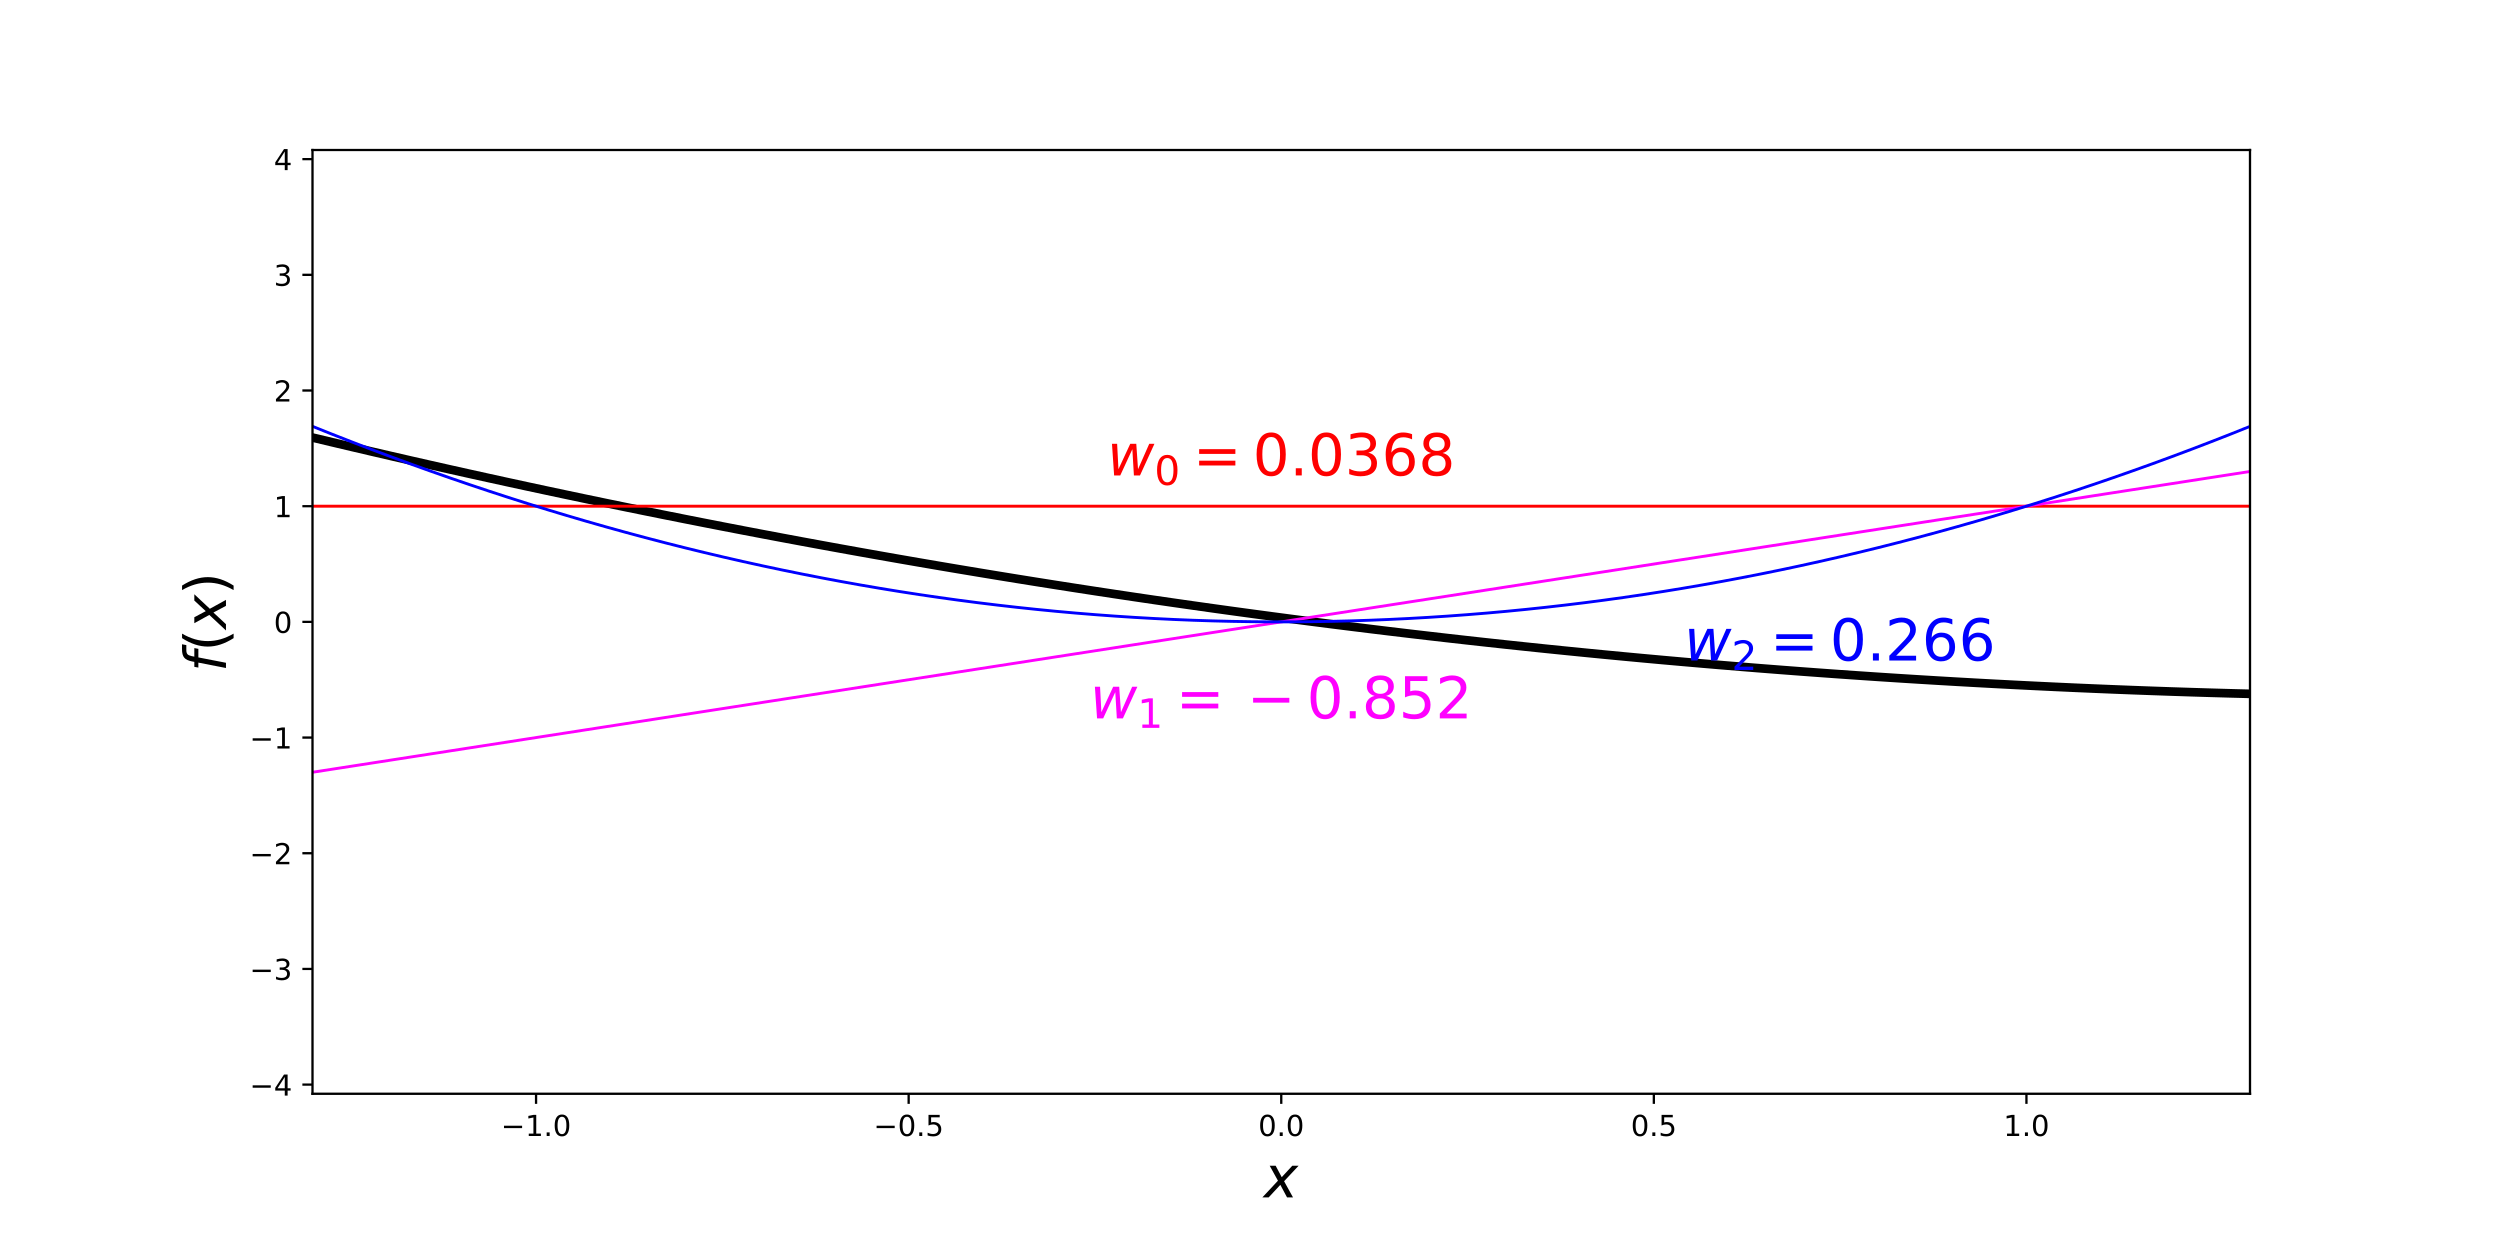 <?xml version="1.0" encoding="utf-8" standalone="no"?>
<!DOCTYPE svg PUBLIC "-//W3C//DTD SVG 1.1//EN"
  "http://www.w3.org/Graphics/SVG/1.1/DTD/svg11.dtd">
<!-- Created with matplotlib (http://matplotlib.org/) -->
<svg height="432pt" version="1.1" viewBox="0 0 864 432" width="864pt" xmlns="http://www.w3.org/2000/svg" xmlns:xlink="http://www.w3.org/1999/xlink">
 <defs>
  <style type="text/css">
*{stroke-linecap:butt;stroke-linejoin:round;}
  </style>
 </defs>
 <g id="figure_1">
  <g id="patch_1">
   <path d="M 0 432 
L 864 432 
L 864 0 
L 0 0 
z
" style="fill:none;"/>
  </g>
  <g id="axes_1">
   <g id="patch_2">
    <path d="M 108 378 
L 777.6 378 
L 777.6 51.84 
L 108 51.84 
z
" style="fill:none;"/>
   </g>
   <g id="matplotlib.axis_1">
    <g id="xtick_1">
     <g id="line2d_1">
      <defs>
       <path d="M 0 0 
L 0 3.5 
" id="m4d4451d886" style="stroke:#000000;stroke-width:0.8;"/>
      </defs>
      <g>
       <use style="stroke:#000000;stroke-width:0.8;" x="185.262" xlink:href="#m4d4451d886" y="378"/>
      </g>
     </g>
     <g id="text_1">
      <!-- −1.0 -->
      <defs>
       <path d="M 10.594 35.5 
L 73.188 35.5 
L 73.188 27.203 
L 10.594 27.203 
z
" id="DejaVuSans-2212"/>
       <path d="M 12.406 8.297 
L 28.516 8.297 
L 28.516 63.922 
L 10.984 60.406 
L 10.984 69.391 
L 28.422 72.906 
L 38.281 72.906 
L 38.281 8.297 
L 54.391 8.297 
L 54.391 0 
L 12.406 0 
z
" id="DejaVuSans-31"/>
       <path d="M 10.688 12.406 
L 21 12.406 
L 21 0 
L 10.688 0 
z
" id="DejaVuSans-2e"/>
       <path d="M 31.781 66.406 
Q 24.172 66.406 20.328 58.906 
Q 16.5 51.422 16.5 36.375 
Q 16.5 21.391 20.328 13.891 
Q 24.172 6.391 31.781 6.391 
Q 39.453 6.391 43.281 13.891 
Q 47.125 21.391 47.125 36.375 
Q 47.125 51.422 43.281 58.906 
Q 39.453 66.406 31.781 66.406 
z
M 31.781 74.219 
Q 44.047 74.219 50.516 64.516 
Q 56.984 54.828 56.984 36.375 
Q 56.984 17.969 50.516 8.266 
Q 44.047 -1.422 31.781 -1.422 
Q 19.531 -1.422 13.062 8.266 
Q 6.594 17.969 6.594 36.375 
Q 6.594 54.828 13.062 64.516 
Q 19.531 74.219 31.781 74.219 
z
" id="DejaVuSans-30"/>
      </defs>
      <g transform="translate(173.12 392.598)scale(0.1 -0.1)">
       <use xlink:href="#DejaVuSans-2212"/>
       <use x="83.789" xlink:href="#DejaVuSans-31"/>
       <use x="147.412" xlink:href="#DejaVuSans-2e"/>
       <use x="179.199" xlink:href="#DejaVuSans-30"/>
      </g>
     </g>
    </g>
    <g id="xtick_2">
     <g id="line2d_2">
      <g>
       <use style="stroke:#000000;stroke-width:0.8;" x="314.031" xlink:href="#m4d4451d886" y="378"/>
      </g>
     </g>
     <g id="text_2">
      <!-- −0.5 -->
      <defs>
       <path d="M 10.797 72.906 
L 49.516 72.906 
L 49.516 64.594 
L 19.828 64.594 
L 19.828 46.734 
Q 21.969 47.469 24.109 47.828 
Q 26.266 48.188 28.422 48.188 
Q 40.625 48.188 47.75 41.5 
Q 54.891 34.812 54.891 23.391 
Q 54.891 11.625 47.562 5.094 
Q 40.234 -1.422 26.906 -1.422 
Q 22.312 -1.422 17.547 -0.641 
Q 12.797 0.141 7.719 1.703 
L 7.719 11.625 
Q 12.109 9.234 16.797 8.062 
Q 21.484 6.891 26.703 6.891 
Q 35.156 6.891 40.078 11.328 
Q 45.016 15.766 45.016 23.391 
Q 45.016 31 40.078 35.438 
Q 35.156 39.891 26.703 39.891 
Q 22.75 39.891 18.812 39.016 
Q 14.891 38.141 10.797 36.281 
z
" id="DejaVuSans-35"/>
      </defs>
      <g transform="translate(301.889 392.598)scale(0.1 -0.1)">
       <use xlink:href="#DejaVuSans-2212"/>
       <use x="83.789" xlink:href="#DejaVuSans-30"/>
       <use x="147.412" xlink:href="#DejaVuSans-2e"/>
       <use x="179.199" xlink:href="#DejaVuSans-35"/>
      </g>
     </g>
    </g>
    <g id="xtick_3">
     <g id="line2d_3">
      <g>
       <use style="stroke:#000000;stroke-width:0.8;" x="442.8" xlink:href="#m4d4451d886" y="378"/>
      </g>
     </g>
     <g id="text_3">
      <!-- 0.0 -->
      <g transform="translate(434.848 392.598)scale(0.1 -0.1)">
       <use xlink:href="#DejaVuSans-30"/>
       <use x="63.623" xlink:href="#DejaVuSans-2e"/>
       <use x="95.41" xlink:href="#DejaVuSans-30"/>
      </g>
     </g>
    </g>
    <g id="xtick_4">
     <g id="line2d_4">
      <g>
       <use style="stroke:#000000;stroke-width:0.8;" x="571.569" xlink:href="#m4d4451d886" y="378"/>
      </g>
     </g>
     <g id="text_4">
      <!-- 0.5 -->
      <g transform="translate(563.618 392.598)scale(0.1 -0.1)">
       <use xlink:href="#DejaVuSans-30"/>
       <use x="63.623" xlink:href="#DejaVuSans-2e"/>
       <use x="95.41" xlink:href="#DejaVuSans-35"/>
      </g>
     </g>
    </g>
    <g id="xtick_5">
     <g id="line2d_5">
      <g>
       <use style="stroke:#000000;stroke-width:0.8;" x="700.338" xlink:href="#m4d4451d886" y="378"/>
      </g>
     </g>
     <g id="text_5">
      <!-- 1.0 -->
      <g transform="translate(692.387 392.598)scale(0.1 -0.1)">
       <use xlink:href="#DejaVuSans-31"/>
       <use x="63.623" xlink:href="#DejaVuSans-2e"/>
       <use x="95.41" xlink:href="#DejaVuSans-30"/>
      </g>
     </g>
    </g>
    <g id="text_6">
     <!-- $x$ -->
     <defs>
      <path d="M 60.016 54.688 
L 34.906 27.875 
L 50.297 0 
L 39.984 0 
L 28.422 21.688 
L 8.297 0 
L -2.594 0 
L 24.312 28.812 
L 10.016 54.688 
L 20.312 54.688 
L 30.812 34.906 
L 49.125 54.688 
z
" id="DejaVuSans-Oblique-78"/>
     </defs>
     <g transform="translate(436.8 413.875)scale(0.2 -0.2)">
      <use transform="translate(0 0.312)" xlink:href="#DejaVuSans-Oblique-78"/>
     </g>
    </g>
   </g>
   <g id="matplotlib.axis_2">
    <g id="ytick_1">
     <g id="line2d_6">
      <defs>
       <path d="M 0 0 
L -3.5 0 
" id="m0a4762c00c" style="stroke:#000000;stroke-width:0.8;"/>
      </defs>
      <g>
       <use style="stroke:#000000;stroke-width:0.8;" x="108" xlink:href="#m0a4762c00c" y="374.841"/>
      </g>
     </g>
     <g id="text_7">
      <!-- −4 -->
      <defs>
       <path d="M 37.797 64.312 
L 12.891 25.391 
L 37.797 25.391 
z
M 35.203 72.906 
L 47.609 72.906 
L 47.609 25.391 
L 58.016 25.391 
L 58.016 17.188 
L 47.609 17.188 
L 47.609 0 
L 37.797 0 
L 37.797 17.188 
L 4.891 17.188 
L 4.891 26.703 
z
" id="DejaVuSans-34"/>
      </defs>
      <g transform="translate(86.258 378.64)scale(0.1 -0.1)">
       <use xlink:href="#DejaVuSans-2212"/>
       <use x="83.789" xlink:href="#DejaVuSans-34"/>
      </g>
     </g>
    </g>
    <g id="ytick_2">
     <g id="line2d_7">
      <g>
       <use style="stroke:#000000;stroke-width:0.8;" x="108" xlink:href="#m0a4762c00c" y="334.861"/>
      </g>
     </g>
     <g id="text_8">
      <!-- −3 -->
      <defs>
       <path d="M 40.578 39.312 
Q 47.656 37.797 51.625 33 
Q 55.609 28.219 55.609 21.188 
Q 55.609 10.406 48.188 4.484 
Q 40.766 -1.422 27.094 -1.422 
Q 22.516 -1.422 17.656 -0.516 
Q 12.797 0.391 7.625 2.203 
L 7.625 11.719 
Q 11.719 9.328 16.594 8.109 
Q 21.484 6.891 26.812 6.891 
Q 36.078 6.891 40.938 10.547 
Q 45.797 14.203 45.797 21.188 
Q 45.797 27.641 41.281 31.266 
Q 36.766 34.906 28.719 34.906 
L 20.219 34.906 
L 20.219 43.016 
L 29.109 43.016 
Q 36.375 43.016 40.234 45.922 
Q 44.094 48.828 44.094 54.297 
Q 44.094 59.906 40.109 62.906 
Q 36.141 65.922 28.719 65.922 
Q 24.656 65.922 20.016 65.031 
Q 15.375 64.156 9.812 62.312 
L 9.812 71.094 
Q 15.438 72.656 20.344 73.438 
Q 25.25 74.219 29.594 74.219 
Q 40.828 74.219 47.359 69.109 
Q 53.906 64.016 53.906 55.328 
Q 53.906 49.266 50.438 45.094 
Q 46.969 40.922 40.578 39.312 
z
" id="DejaVuSans-33"/>
      </defs>
      <g transform="translate(86.258 338.66)scale(0.1 -0.1)">
       <use xlink:href="#DejaVuSans-2212"/>
       <use x="83.789" xlink:href="#DejaVuSans-33"/>
      </g>
     </g>
    </g>
    <g id="ytick_3">
     <g id="line2d_8">
      <g>
       <use style="stroke:#000000;stroke-width:0.8;" x="108" xlink:href="#m0a4762c00c" y="294.881"/>
      </g>
     </g>
     <g id="text_9">
      <!-- −2 -->
      <defs>
       <path d="M 19.188 8.297 
L 53.609 8.297 
L 53.609 0 
L 7.328 0 
L 7.328 8.297 
Q 12.938 14.109 22.625 23.891 
Q 32.328 33.688 34.812 36.531 
Q 39.547 41.844 41.422 45.531 
Q 43.312 49.219 43.312 52.781 
Q 43.312 58.594 39.234 62.25 
Q 35.156 65.922 28.609 65.922 
Q 23.969 65.922 18.812 64.312 
Q 13.672 62.703 7.812 59.422 
L 7.812 69.391 
Q 13.766 71.781 18.938 73 
Q 24.125 74.219 28.422 74.219 
Q 39.75 74.219 46.484 68.547 
Q 53.219 62.891 53.219 53.422 
Q 53.219 48.922 51.531 44.891 
Q 49.859 40.875 45.406 35.406 
Q 44.188 33.984 37.641 27.219 
Q 31.109 20.453 19.188 8.297 
z
" id="DejaVuSans-32"/>
      </defs>
      <g transform="translate(86.258 298.68)scale(0.1 -0.1)">
       <use xlink:href="#DejaVuSans-2212"/>
       <use x="83.789" xlink:href="#DejaVuSans-32"/>
      </g>
     </g>
    </g>
    <g id="ytick_4">
     <g id="line2d_9">
      <g>
       <use style="stroke:#000000;stroke-width:0.8;" x="108" xlink:href="#m0a4762c00c" y="254.9"/>
      </g>
     </g>
     <g id="text_10">
      <!-- −1 -->
      <g transform="translate(86.258 258.7)scale(0.1 -0.1)">
       <use xlink:href="#DejaVuSans-2212"/>
       <use x="83.789" xlink:href="#DejaVuSans-31"/>
      </g>
     </g>
    </g>
    <g id="ytick_5">
     <g id="line2d_10">
      <g>
       <use style="stroke:#000000;stroke-width:0.8;" x="108" xlink:href="#m0a4762c00c" y="214.92"/>
      </g>
     </g>
     <g id="text_11">
      <!-- 0 -->
      <g transform="translate(94.638 218.719)scale(0.1 -0.1)">
       <use xlink:href="#DejaVuSans-30"/>
      </g>
     </g>
    </g>
    <g id="ytick_6">
     <g id="line2d_11">
      <g>
       <use style="stroke:#000000;stroke-width:0.8;" x="108" xlink:href="#m0a4762c00c" y="174.94"/>
      </g>
     </g>
     <g id="text_12">
      <!-- 1 -->
      <g transform="translate(94.638 178.739)scale(0.1 -0.1)">
       <use xlink:href="#DejaVuSans-31"/>
      </g>
     </g>
    </g>
    <g id="ytick_7">
     <g id="line2d_12">
      <g>
       <use style="stroke:#000000;stroke-width:0.8;" x="108" xlink:href="#m0a4762c00c" y="134.959"/>
      </g>
     </g>
     <g id="text_13">
      <!-- 2 -->
      <g transform="translate(94.638 138.759)scale(0.1 -0.1)">
       <use xlink:href="#DejaVuSans-32"/>
      </g>
     </g>
    </g>
    <g id="ytick_8">
     <g id="line2d_13">
      <g>
       <use style="stroke:#000000;stroke-width:0.8;" x="108" xlink:href="#m0a4762c00c" y="94.979"/>
      </g>
     </g>
     <g id="text_14">
      <!-- 3 -->
      <g transform="translate(94.638 98.778)scale(0.1 -0.1)">
       <use xlink:href="#DejaVuSans-33"/>
      </g>
     </g>
    </g>
    <g id="ytick_9">
     <g id="line2d_14">
      <g>
       <use style="stroke:#000000;stroke-width:0.8;" x="108" xlink:href="#m0a4762c00c" y="54.999"/>
      </g>
     </g>
     <g id="text_15">
      <!-- 4 -->
      <g transform="translate(94.638 58.798)scale(0.1 -0.1)">
       <use xlink:href="#DejaVuSans-34"/>
      </g>
     </g>
    </g>
    <g id="text_16">
     <!-- $f(x)$ -->
     <defs>
      <path d="M 47.797 75.984 
L 46.391 68.5 
L 37.797 68.5 
Q 32.906 68.5 30.688 66.578 
Q 28.469 64.656 27.391 59.516 
L 26.422 54.688 
L 41.219 54.688 
L 39.891 47.703 
L 25.094 47.703 
L 15.828 0 
L 6.781 0 
L 16.109 47.703 
L 7.516 47.703 
L 8.797 54.688 
L 17.391 54.688 
L 18.109 58.5 
Q 19.969 68.172 24.625 72.078 
Q 29.297 75.984 39.312 75.984 
z
" id="DejaVuSans-Oblique-66"/>
      <path d="M 31 75.875 
Q 24.469 64.656 21.281 53.656 
Q 18.109 42.672 18.109 31.391 
Q 18.109 20.125 21.312 9.062 
Q 24.516 -2 31 -13.188 
L 23.188 -13.188 
Q 15.875 -1.703 12.234 9.375 
Q 8.594 20.453 8.594 31.391 
Q 8.594 42.281 12.203 53.312 
Q 15.828 64.359 23.188 75.875 
z
" id="DejaVuSans-28"/>
      <path d="M 8.016 75.875 
L 15.828 75.875 
Q 23.141 64.359 26.781 53.312 
Q 30.422 42.281 30.422 31.391 
Q 30.422 20.453 26.781 9.375 
Q 23.141 -1.703 15.828 -13.188 
L 8.016 -13.188 
Q 14.5 -2 17.703 9.062 
Q 20.906 20.125 20.906 31.391 
Q 20.906 42.672 17.703 53.656 
Q 14.5 64.656 8.016 75.875 
z
" id="DejaVuSans-29"/>
     </defs>
     <g transform="translate(78.098 232.22)rotate(-90)scale(0.2 -0.2)">
      <use transform="translate(0 0.016)" xlink:href="#DejaVuSans-Oblique-66"/>
      <use transform="translate(35.205 0.016)" xlink:href="#DejaVuSans-28"/>
      <use transform="translate(74.219 0.016)" xlink:href="#DejaVuSans-Oblique-78"/>
      <use transform="translate(133.398 0.016)" xlink:href="#DejaVuSans-29"/>
     </g>
    </g>
   </g>
   <g id="line2d_15">
    <path clip-path="url(#p39b00c7e81)" d="M 108 151.22 
L 114.764 152.832 
L 121.527 154.43 
L 128.291 156.013 
L 135.055 157.581 
L 141.818 159.135 
L 148.582 160.674 
L 155.345 162.199 
L 162.109 163.709 
L 168.873 165.204 
L 175.636 166.684 
L 182.4 168.15 
L 189.164 169.602 
L 195.927 171.038 
L 202.691 172.46 
L 209.455 173.868 
L 216.218 175.26 
L 222.982 176.638 
L 229.745 178.002 
L 236.509 179.35 
L 243.273 180.684 
L 250.036 182.004 
L 256.8 183.309 
L 263.564 184.599 
L 270.327 185.874 
L 277.091 187.135 
L 283.855 188.381 
L 290.618 189.613 
L 297.382 190.83 
L 304.145 192.032 
L 310.909 193.22 
L 317.673 194.393 
L 324.436 195.551 
L 331.2 196.695 
L 337.964 197.824 
L 344.727 198.938 
L 351.491 200.038 
L 358.255 201.123 
L 365.018 202.193 
L 371.782 203.249 
L 378.545 204.29 
L 385.309 205.317 
L 392.073 206.329 
L 398.836 207.326 
L 405.6 208.308 
L 412.364 209.276 
L 419.127 210.23 
L 425.891 211.168 
L 432.655 212.092 
L 439.418 213.001 
L 446.182 213.896 
L 452.945 214.776 
L 459.709 215.641 
L 466.473 216.492 
L 473.236 217.328 
L 480 218.15 
L 486.764 218.956 
L 493.527 219.749 
L 500.291 220.526 
L 507.055 221.289 
L 513.818 222.037 
L 520.582 222.771 
L 527.345 223.489 
L 534.109 224.194 
L 540.873 224.883 
L 547.636 225.558 
L 554.4 226.219 
L 561.164 226.864 
L 567.927 227.495 
L 574.691 228.112 
L 581.455 228.713 
L 588.218 229.3 
L 594.982 229.873 
L 601.745 230.43 
L 608.509 230.974 
L 615.273 231.502 
L 622.036 232.016 
L 628.8 232.515 
L 635.564 233 
L 642.327 233.469 
L 649.091 233.925 
L 655.855 234.365 
L 662.618 234.791 
L 669.382 235.202 
L 676.145 235.599 
L 682.909 235.981 
L 689.673 236.348 
L 696.436 236.701 
L 703.2 237.039 
L 709.964 237.363 
L 716.727 237.671 
L 723.491 237.965 
L 730.255 238.245 
L 737.018 238.51 
L 743.782 238.76 
L 750.545 238.995 
L 757.309 239.216 
L 764.073 239.422 
L 770.836 239.614 
L 777.6 239.791 
" style="fill:none;stroke:#000000;stroke-linecap:square;stroke-width:3;"/>
   </g>
   <g id="line2d_16">
    <path clip-path="url(#p39b00c7e81)" d="M 108 174.94 
L 114.764 174.94 
L 121.527 174.94 
L 128.291 174.94 
L 135.055 174.94 
L 141.818 174.94 
L 148.582 174.94 
L 155.345 174.94 
L 162.109 174.94 
L 168.873 174.94 
L 175.636 174.94 
L 182.4 174.94 
L 189.164 174.94 
L 195.927 174.94 
L 202.691 174.94 
L 209.455 174.94 
L 216.218 174.94 
L 222.982 174.94 
L 229.745 174.94 
L 236.509 174.94 
L 243.273 174.94 
L 250.036 174.94 
L 256.8 174.94 
L 263.564 174.94 
L 270.327 174.94 
L 277.091 174.94 
L 283.855 174.94 
L 290.618 174.94 
L 297.382 174.94 
L 304.145 174.94 
L 310.909 174.94 
L 317.673 174.94 
L 324.436 174.94 
L 331.2 174.94 
L 337.964 174.94 
L 344.727 174.94 
L 351.491 174.94 
L 358.255 174.94 
L 365.018 174.94 
L 371.782 174.94 
L 378.545 174.94 
L 385.309 174.94 
L 392.073 174.94 
L 398.836 174.94 
L 405.6 174.94 
L 412.364 174.94 
L 419.127 174.94 
L 425.891 174.94 
L 432.655 174.94 
L 439.418 174.94 
L 446.182 174.94 
L 452.945 174.94 
L 459.709 174.94 
L 466.473 174.94 
L 473.236 174.94 
L 480 174.94 
L 486.764 174.94 
L 493.527 174.94 
L 500.291 174.94 
L 507.055 174.94 
L 513.818 174.94 
L 520.582 174.94 
L 527.345 174.94 
L 534.109 174.94 
L 540.873 174.94 
L 547.636 174.94 
L 554.4 174.94 
L 561.164 174.94 
L 567.927 174.94 
L 574.691 174.94 
L 581.455 174.94 
L 588.218 174.94 
L 594.982 174.94 
L 601.745 174.94 
L 608.509 174.94 
L 615.273 174.94 
L 622.036 174.94 
L 628.8 174.94 
L 635.564 174.94 
L 642.327 174.94 
L 649.091 174.94 
L 655.855 174.94 
L 662.618 174.94 
L 669.382 174.94 
L 676.145 174.94 
L 682.909 174.94 
L 689.673 174.94 
L 696.436 174.94 
L 703.2 174.94 
L 709.964 174.94 
L 716.727 174.94 
L 723.491 174.94 
L 730.255 174.94 
L 737.018 174.94 
L 743.782 174.94 
L 750.545 174.94 
L 757.309 174.94 
L 764.073 174.94 
L 770.836 174.94 
L 777.6 174.94 
" style="fill:none;stroke:#ff0000;stroke-linecap:square;"/>
   </g>
   <g id="line2d_17">
    <path clip-path="url(#p39b00c7e81)" d="M 108 266.894 
L 114.764 265.844 
L 121.527 264.794 
L 128.291 263.744 
L 135.055 262.694 
L 141.818 261.644 
L 148.582 260.594 
L 155.345 259.544 
L 162.109 258.495 
L 168.873 257.445 
L 175.636 256.395 
L 182.4 255.345 
L 189.164 254.295 
L 195.927 253.245 
L 202.691 252.195 
L 209.455 251.145 
L 216.218 250.095 
L 222.982 249.045 
L 229.745 247.995 
L 236.509 246.945 
L 243.273 245.895 
L 250.036 244.845 
L 256.8 243.795 
L 263.564 242.745 
L 270.327 241.695 
L 277.091 240.645 
L 283.855 239.595 
L 290.618 238.545 
L 297.382 237.495 
L 304.145 236.445 
L 310.909 235.395 
L 317.673 234.345 
L 324.436 233.295 
L 331.2 232.245 
L 337.964 231.195 
L 344.727 230.145 
L 351.491 229.095 
L 358.255 228.045 
L 365.018 226.995 
L 371.782 225.945 
L 378.545 224.895 
L 385.309 223.845 
L 392.073 222.795 
L 398.836 221.745 
L 405.6 220.695 
L 412.364 219.645 
L 419.127 218.595 
L 425.891 217.545 
L 432.655 216.495 
L 439.418 215.445 
L 446.182 214.395 
L 452.945 213.345 
L 459.709 212.295 
L 466.473 211.245 
L 473.236 210.195 
L 480 209.145 
L 486.764 208.095 
L 493.527 207.045 
L 500.291 205.995 
L 507.055 204.945 
L 513.818 203.895 
L 520.582 202.845 
L 527.345 201.795 
L 534.109 200.745 
L 540.873 199.695 
L 547.636 198.645 
L 554.4 197.595 
L 561.164 196.545 
L 567.927 195.495 
L 574.691 194.445 
L 581.455 193.395 
L 588.218 192.345 
L 594.982 191.295 
L 601.745 190.245 
L 608.509 189.195 
L 615.273 188.145 
L 622.036 187.095 
L 628.8 186.045 
L 635.564 184.995 
L 642.327 183.945 
L 649.091 182.895 
L 655.855 181.845 
L 662.618 180.795 
L 669.382 179.745 
L 676.145 178.695 
L 682.909 177.645 
L 689.673 176.595 
L 696.436 175.545 
L 703.2 174.495 
L 709.964 173.445 
L 716.727 172.395 
L 723.491 171.345 
L 730.255 170.296 
L 737.018 169.246 
L 743.782 168.196 
L 750.545 167.146 
L 757.309 166.096 
L 764.073 165.046 
L 770.836 163.996 
L 777.6 162.946 
" style="fill:none;stroke:#ff00ff;stroke-linecap:square;"/>
   </g>
   <g id="line2d_18">
    <path clip-path="url(#p39b00c7e81)" d="M 108 147.353 
L 114.764 150.056 
L 121.527 152.703 
L 128.291 155.295 
L 135.055 157.832 
L 141.818 160.314 
L 148.582 162.74 
L 155.345 165.112 
L 162.109 167.428 
L 168.873 169.689 
L 175.636 171.895 
L 182.4 174.046 
L 189.164 176.142 
L 195.927 178.183 
L 202.691 180.168 
L 209.455 182.098 
L 216.218 183.973 
L 222.982 185.793 
L 229.745 187.558 
L 236.509 189.268 
L 243.273 190.922 
L 250.036 192.522 
L 256.8 194.066 
L 263.564 195.555 
L 270.327 196.989 
L 277.091 198.368 
L 283.855 199.691 
L 290.618 200.96 
L 297.382 202.173 
L 304.145 203.331 
L 310.909 204.434 
L 317.673 205.482 
L 324.436 206.475 
L 331.2 207.413 
L 337.964 208.295 
L 344.727 209.122 
L 351.491 209.894 
L 358.255 210.611 
L 365.018 211.273 
L 371.782 211.88 
L 378.545 212.431 
L 385.309 212.928 
L 392.073 213.369 
L 398.836 213.755 
L 405.6 214.086 
L 412.364 214.362 
L 419.127 214.582 
L 425.891 214.748 
L 432.655 214.858 
L 439.418 214.913 
L 446.182 214.913 
L 452.945 214.858 
L 459.709 214.748 
L 466.473 214.582 
L 473.236 214.362 
L 480 214.086 
L 486.764 213.755 
L 493.527 213.369 
L 500.291 212.928 
L 507.055 212.431 
L 513.818 211.88 
L 520.582 211.273 
L 527.345 210.611 
L 534.109 209.894 
L 540.873 209.122 
L 547.636 208.295 
L 554.4 207.413 
L 561.164 206.475 
L 567.927 205.482 
L 574.691 204.434 
L 581.455 203.331 
L 588.218 202.173 
L 594.982 200.96 
L 601.745 199.691 
L 608.509 198.368 
L 615.273 196.989 
L 622.036 195.555 
L 628.8 194.066 
L 635.564 192.522 
L 642.327 190.922 
L 649.091 189.268 
L 655.855 187.558 
L 662.618 185.793 
L 669.382 183.973 
L 676.145 182.098 
L 682.909 180.168 
L 689.673 178.183 
L 696.436 176.142 
L 703.2 174.046 
L 709.964 171.895 
L 716.727 169.689 
L 723.491 167.428 
L 730.255 165.112 
L 737.018 162.74 
L 743.782 160.314 
L 750.545 157.832 
L 757.309 155.295 
L 764.073 152.703 
L 770.836 150.056 
L 777.6 147.353 
" style="fill:none;stroke:#0000ff;stroke-linecap:square;"/>
   </g>
   <g id="patch_3">
    <path d="M 108 378 
L 108 51.84 
" style="fill:none;stroke:#000000;stroke-linecap:square;stroke-linejoin:miter;stroke-width:0.8;"/>
   </g>
   <g id="patch_4">
    <path d="M 777.6 378 
L 777.6 51.84 
" style="fill:none;stroke:#000000;stroke-linecap:square;stroke-linejoin:miter;stroke-width:0.8;"/>
   </g>
   <g id="patch_5">
    <path d="M 108 378 
L 777.6 378 
" style="fill:none;stroke:#000000;stroke-linecap:square;stroke-linejoin:miter;stroke-width:0.8;"/>
   </g>
   <g id="patch_6">
    <path d="M 108 51.84 
L 777.6 51.84 
" style="fill:none;stroke:#000000;stroke-linecap:square;stroke-linejoin:miter;stroke-width:0.8;"/>
   </g>
   <g id="text_17">
    <!-- $w_0 = 0.0368$ -->
    <defs>
     <path d="M 8.5 54.688 
L 17.391 54.688 
L 19.672 10.688 
L 40.094 54.688 
L 50.484 54.688 
L 53.516 10.688 
L 72.906 54.688 
L 81.891 54.688 
L 56.891 0 
L 46.391 0 
L 43.703 45.312 
L 22.797 0 
L 12.203 0 
z
" id="DejaVuSans-Oblique-77"/>
     <path d="M 10.594 45.406 
L 73.188 45.406 
L 73.188 37.203 
L 10.594 37.203 
z
M 10.594 25.484 
L 73.188 25.484 
L 73.188 17.188 
L 10.594 17.188 
z
" id="DejaVuSans-3d"/>
     <path d="M 33.016 40.375 
Q 26.375 40.375 22.484 35.828 
Q 18.609 31.297 18.609 23.391 
Q 18.609 15.531 22.484 10.953 
Q 26.375 6.391 33.016 6.391 
Q 39.656 6.391 43.531 10.953 
Q 47.406 15.531 47.406 23.391 
Q 47.406 31.297 43.531 35.828 
Q 39.656 40.375 33.016 40.375 
z
M 52.594 71.297 
L 52.594 62.312 
Q 48.875 64.062 45.094 64.984 
Q 41.312 65.922 37.594 65.922 
Q 27.828 65.922 22.672 59.328 
Q 17.531 52.734 16.797 39.406 
Q 19.672 43.656 24.016 45.922 
Q 28.375 48.188 33.594 48.188 
Q 44.578 48.188 50.953 41.516 
Q 57.328 34.859 57.328 23.391 
Q 57.328 12.156 50.688 5.359 
Q 44.047 -1.422 33.016 -1.422 
Q 20.359 -1.422 13.672 8.266 
Q 6.984 17.969 6.984 36.375 
Q 6.984 53.656 15.188 63.938 
Q 23.391 74.219 37.203 74.219 
Q 40.922 74.219 44.703 73.484 
Q 48.484 72.75 52.594 71.297 
z
" id="DejaVuSans-36"/>
     <path d="M 31.781 34.625 
Q 24.75 34.625 20.719 30.859 
Q 16.703 27.094 16.703 20.516 
Q 16.703 13.922 20.719 10.156 
Q 24.75 6.391 31.781 6.391 
Q 38.812 6.391 42.859 10.172 
Q 46.922 13.969 46.922 20.516 
Q 46.922 27.094 42.891 30.859 
Q 38.875 34.625 31.781 34.625 
z
M 21.922 38.812 
Q 15.578 40.375 12.031 44.719 
Q 8.5 49.078 8.5 55.328 
Q 8.5 64.062 14.719 69.141 
Q 20.953 74.219 31.781 74.219 
Q 42.672 74.219 48.875 69.141 
Q 55.078 64.062 55.078 55.328 
Q 55.078 49.078 51.531 44.719 
Q 48 40.375 41.703 38.812 
Q 48.828 37.156 52.797 32.312 
Q 56.781 27.484 56.781 20.516 
Q 56.781 9.906 50.312 4.234 
Q 43.844 -1.422 31.781 -1.422 
Q 19.734 -1.422 13.25 4.234 
Q 6.781 9.906 6.781 20.516 
Q 6.781 27.484 10.781 32.312 
Q 14.797 37.156 21.922 38.812 
z
M 18.312 54.391 
Q 18.312 48.734 21.844 45.562 
Q 25.391 42.391 31.781 42.391 
Q 38.141 42.391 41.719 45.562 
Q 45.312 48.734 45.312 54.391 
Q 45.312 60.062 41.719 63.234 
Q 38.141 66.406 31.781 66.406 
Q 25.391 66.406 21.844 63.234 
Q 18.312 60.062 18.312 54.391 
z
" id="DejaVuSans-38"/>
    </defs>
    <g style="fill:#ff0000;" transform="translate(382.6 164.466)scale(0.2 -0.2)">
     <use transform="translate(0 0.781)" xlink:href="#DejaVuSans-Oblique-77"/>
     <use transform="translate(81.787 -15.625)scale(0.7)" xlink:href="#DejaVuSans-30"/>
     <use transform="translate(148.54 0.781)" xlink:href="#DejaVuSans-3d"/>
     <use transform="translate(251.812 0.781)" xlink:href="#DejaVuSans-30"/>
     <use transform="translate(315.435 0.781)" xlink:href="#DejaVuSans-2e"/>
     <use transform="translate(347.222 0.781)" xlink:href="#DejaVuSans-30"/>
     <use transform="translate(410.845 0.781)" xlink:href="#DejaVuSans-33"/>
     <use transform="translate(474.468 0.781)" xlink:href="#DejaVuSans-36"/>
     <use transform="translate(538.091 0.781)" xlink:href="#DejaVuSans-38"/>
    </g>
   </g>
   <g id="text_18">
    <!-- $w_1 = -0.852$ -->
    <g style="fill:#ff00ff;" transform="translate(376.7 248.425)scale(0.2 -0.2)">
     <use transform="translate(0 0.781)" xlink:href="#DejaVuSans-Oblique-77"/>
     <use transform="translate(81.787 -15.625)scale(0.7)" xlink:href="#DejaVuSans-31"/>
     <use transform="translate(148.54 0.781)" xlink:href="#DejaVuSans-3d"/>
     <use transform="translate(271.294 0.781)" xlink:href="#DejaVuSans-2212"/>
     <use transform="translate(374.565 0.781)" xlink:href="#DejaVuSans-30"/>
     <use transform="translate(438.188 0.781)" xlink:href="#DejaVuSans-2e"/>
     <use transform="translate(469.944 0.781)" xlink:href="#DejaVuSans-38"/>
     <use transform="translate(533.567 0.781)" xlink:href="#DejaVuSans-35"/>
     <use transform="translate(597.19 0.781)" xlink:href="#DejaVuSans-32"/>
    </g>
   </g>
   <g id="text_19">
    <!-- $w_2 = 0.266$ -->
    <g style="fill:#0000ff;" transform="translate(582.054 228.435)scale(0.2 -0.2)">
     <use transform="translate(0 0.781)" xlink:href="#DejaVuSans-Oblique-77"/>
     <use transform="translate(81.787 -15.625)scale(0.7)" xlink:href="#DejaVuSans-32"/>
     <use transform="translate(148.54 0.781)" xlink:href="#DejaVuSans-3d"/>
     <use transform="translate(251.812 0.781)" xlink:href="#DejaVuSans-30"/>
     <use transform="translate(315.435 0.781)" xlink:href="#DejaVuSans-2e"/>
     <use transform="translate(347.144 0.781)" xlink:href="#DejaVuSans-32"/>
     <use transform="translate(410.767 0.781)" xlink:href="#DejaVuSans-36"/>
     <use transform="translate(474.39 0.781)" xlink:href="#DejaVuSans-36"/>
    </g>
   </g>
  </g>
 </g>
 <defs>
  <clipPath id="p39b00c7e81">
   <rect height="326.16" width="669.6" x="108" y="51.84"/>
  </clipPath>
 </defs>
</svg>
